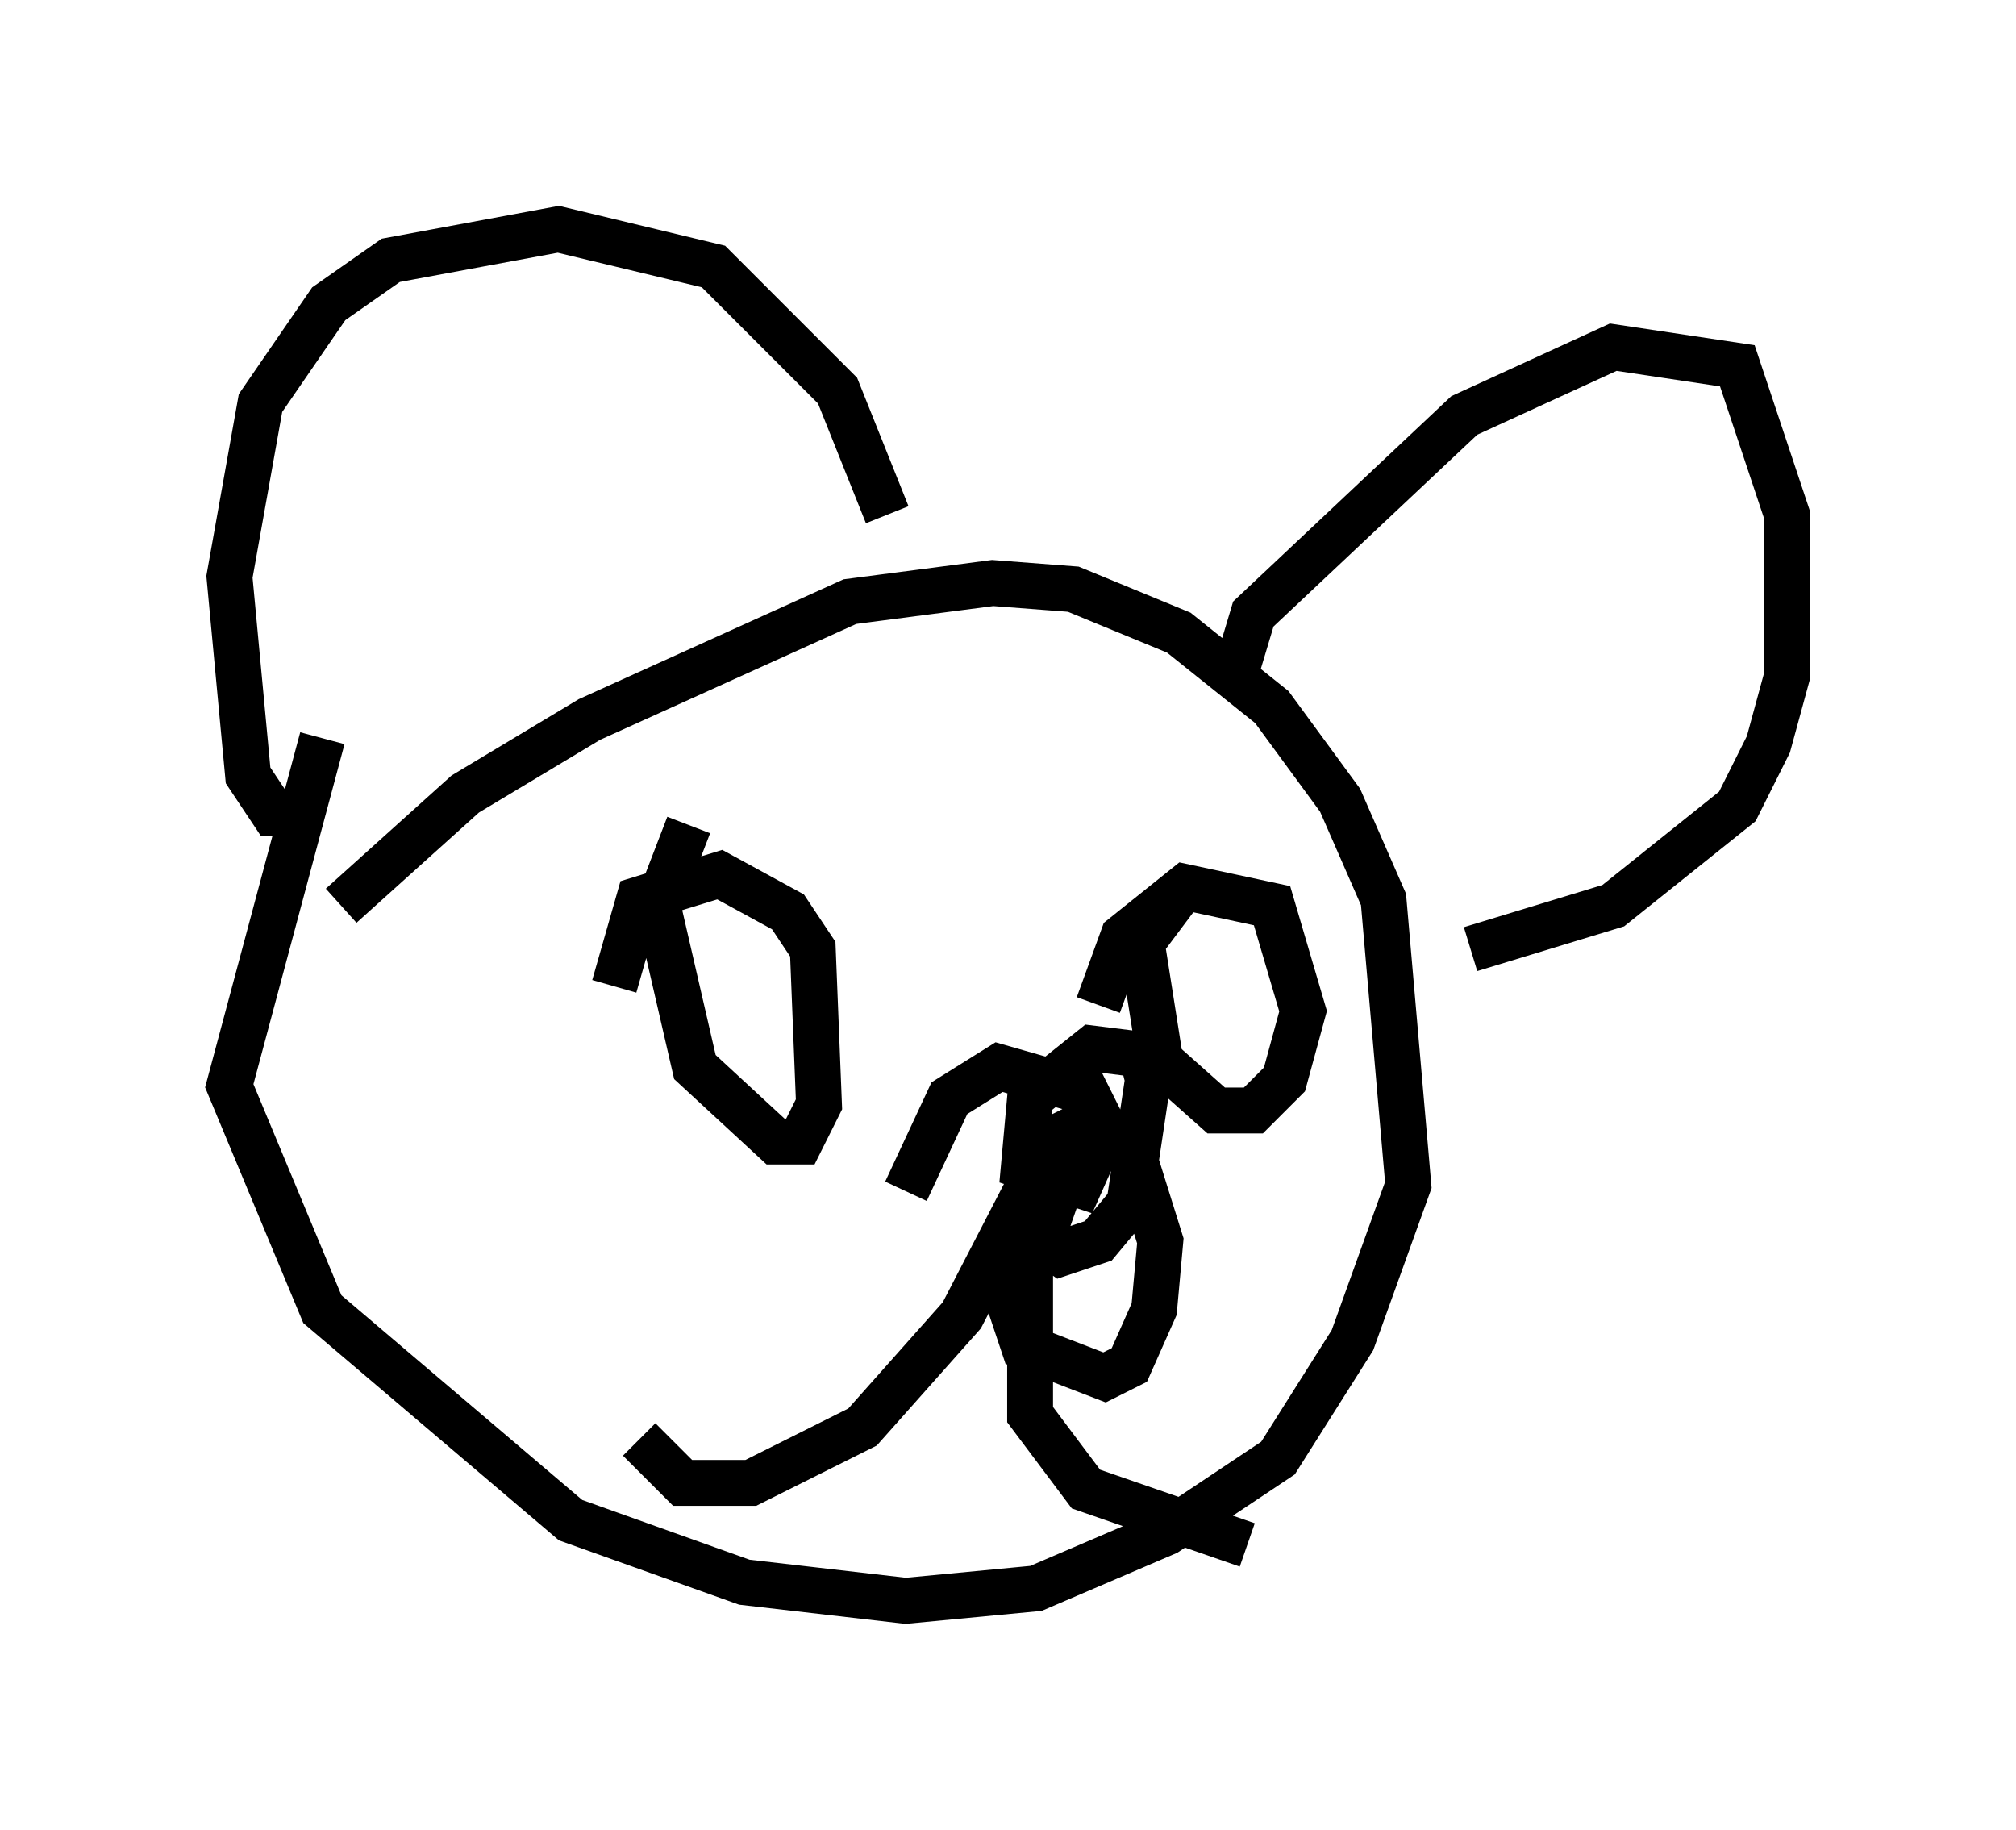 <?xml version="1.0" encoding="utf-8" ?>
<svg baseProfile="full" height="39.905" version="1.1" width="43.964" xmlns="http://www.w3.org/2000/svg" xmlns:ev="http://www.w3.org/2001/xml-events" xmlns:xlink="http://www.w3.org/1999/xlink"><defs /><rect fill="white" height="39.905" width="43.964" x="0" y="0" /><path d="M8.789, 15.555 m-1.759, 0.541 l-2.03, 7.578 2.03, 4.871 l5.413, 4.601 3.789, 1.353 l3.518, 0.406 2.842, -0.271 l2.842, -1.218 2.436, -1.624 l1.624, -2.571 1.218, -3.383 l-0.541, -6.225 -0.947, -2.165 l-1.488, -2.03 -2.03, -1.624 l-2.3, -0.947 -1.759, -0.135 l-3.112, 0.406 -5.683, 2.571 l-2.706, 1.624 -2.706, 2.436 m-0.677, -2.03 l-0.812, 0.0 -0.541, -0.812 l-0.406, -4.33 0.677, -3.789 l1.488, -2.165 1.353, -0.947 l3.654, -0.677 3.383, 0.812 l2.706, 2.706 1.083, 2.706 m7.578, 3.518 l0.406, -1.353 4.601, -4.33 l3.248, -1.488 2.706, 0.406 l1.083, 3.248 0.0, 3.518 l-0.406, 1.488 -0.677, 1.353 l-2.706, 2.165 -3.112, 0.947 m-17.05, -2.706 l-0.677, 1.759 0.812, 3.518 l1.759, 1.624 0.541, 0.0 l0.406, -0.812 -0.135, -3.383 l-0.541, -0.812 -1.488, -0.812 l-1.759, 0.541 -0.541, 1.894 m12.314, -2.03 l-0.812, 1.083 0.406, 2.571 l1.218, 1.083 0.812, 0.0 l0.677, -0.677 0.406, -1.488 l-0.677, -2.3 -1.894, -0.406 l-1.353, 1.083 -0.541, 1.488 m-0.947, 2.842 l-2.03, 3.924 -2.165, 2.436 l-2.436, 1.218 -1.488, 0.0 l-0.947, -0.947 m10.013, -6.901 l-0.541, 0.541 -0.947, 2.706 l0.0, 3.112 1.218, 1.624 l3.518, 1.218 m-4.195, -7.713 l-0.677, 0.812 -0.271, 1.759 l0.271, 0.812 1.759, 0.677 l0.541, -0.271 0.541, -1.218 l0.135, -1.488 -0.677, -2.165 l-0.947, -0.406 -0.541, 0.271 l-0.947, 1.894 0.947, 0.677 l0.812, -0.271 0.677, -0.812 l0.406, -2.706 -0.135, -0.541 l-1.083, -0.135 -1.353, 1.083 l-0.135, 1.488 1.218, 0.406 l0.541, -1.218 -0.406, -0.812 l-1.894, -0.541 -1.083, 0.677 l-0.947, 2.03 " fill="none" stroke="black" stroke-width="1" /></svg>